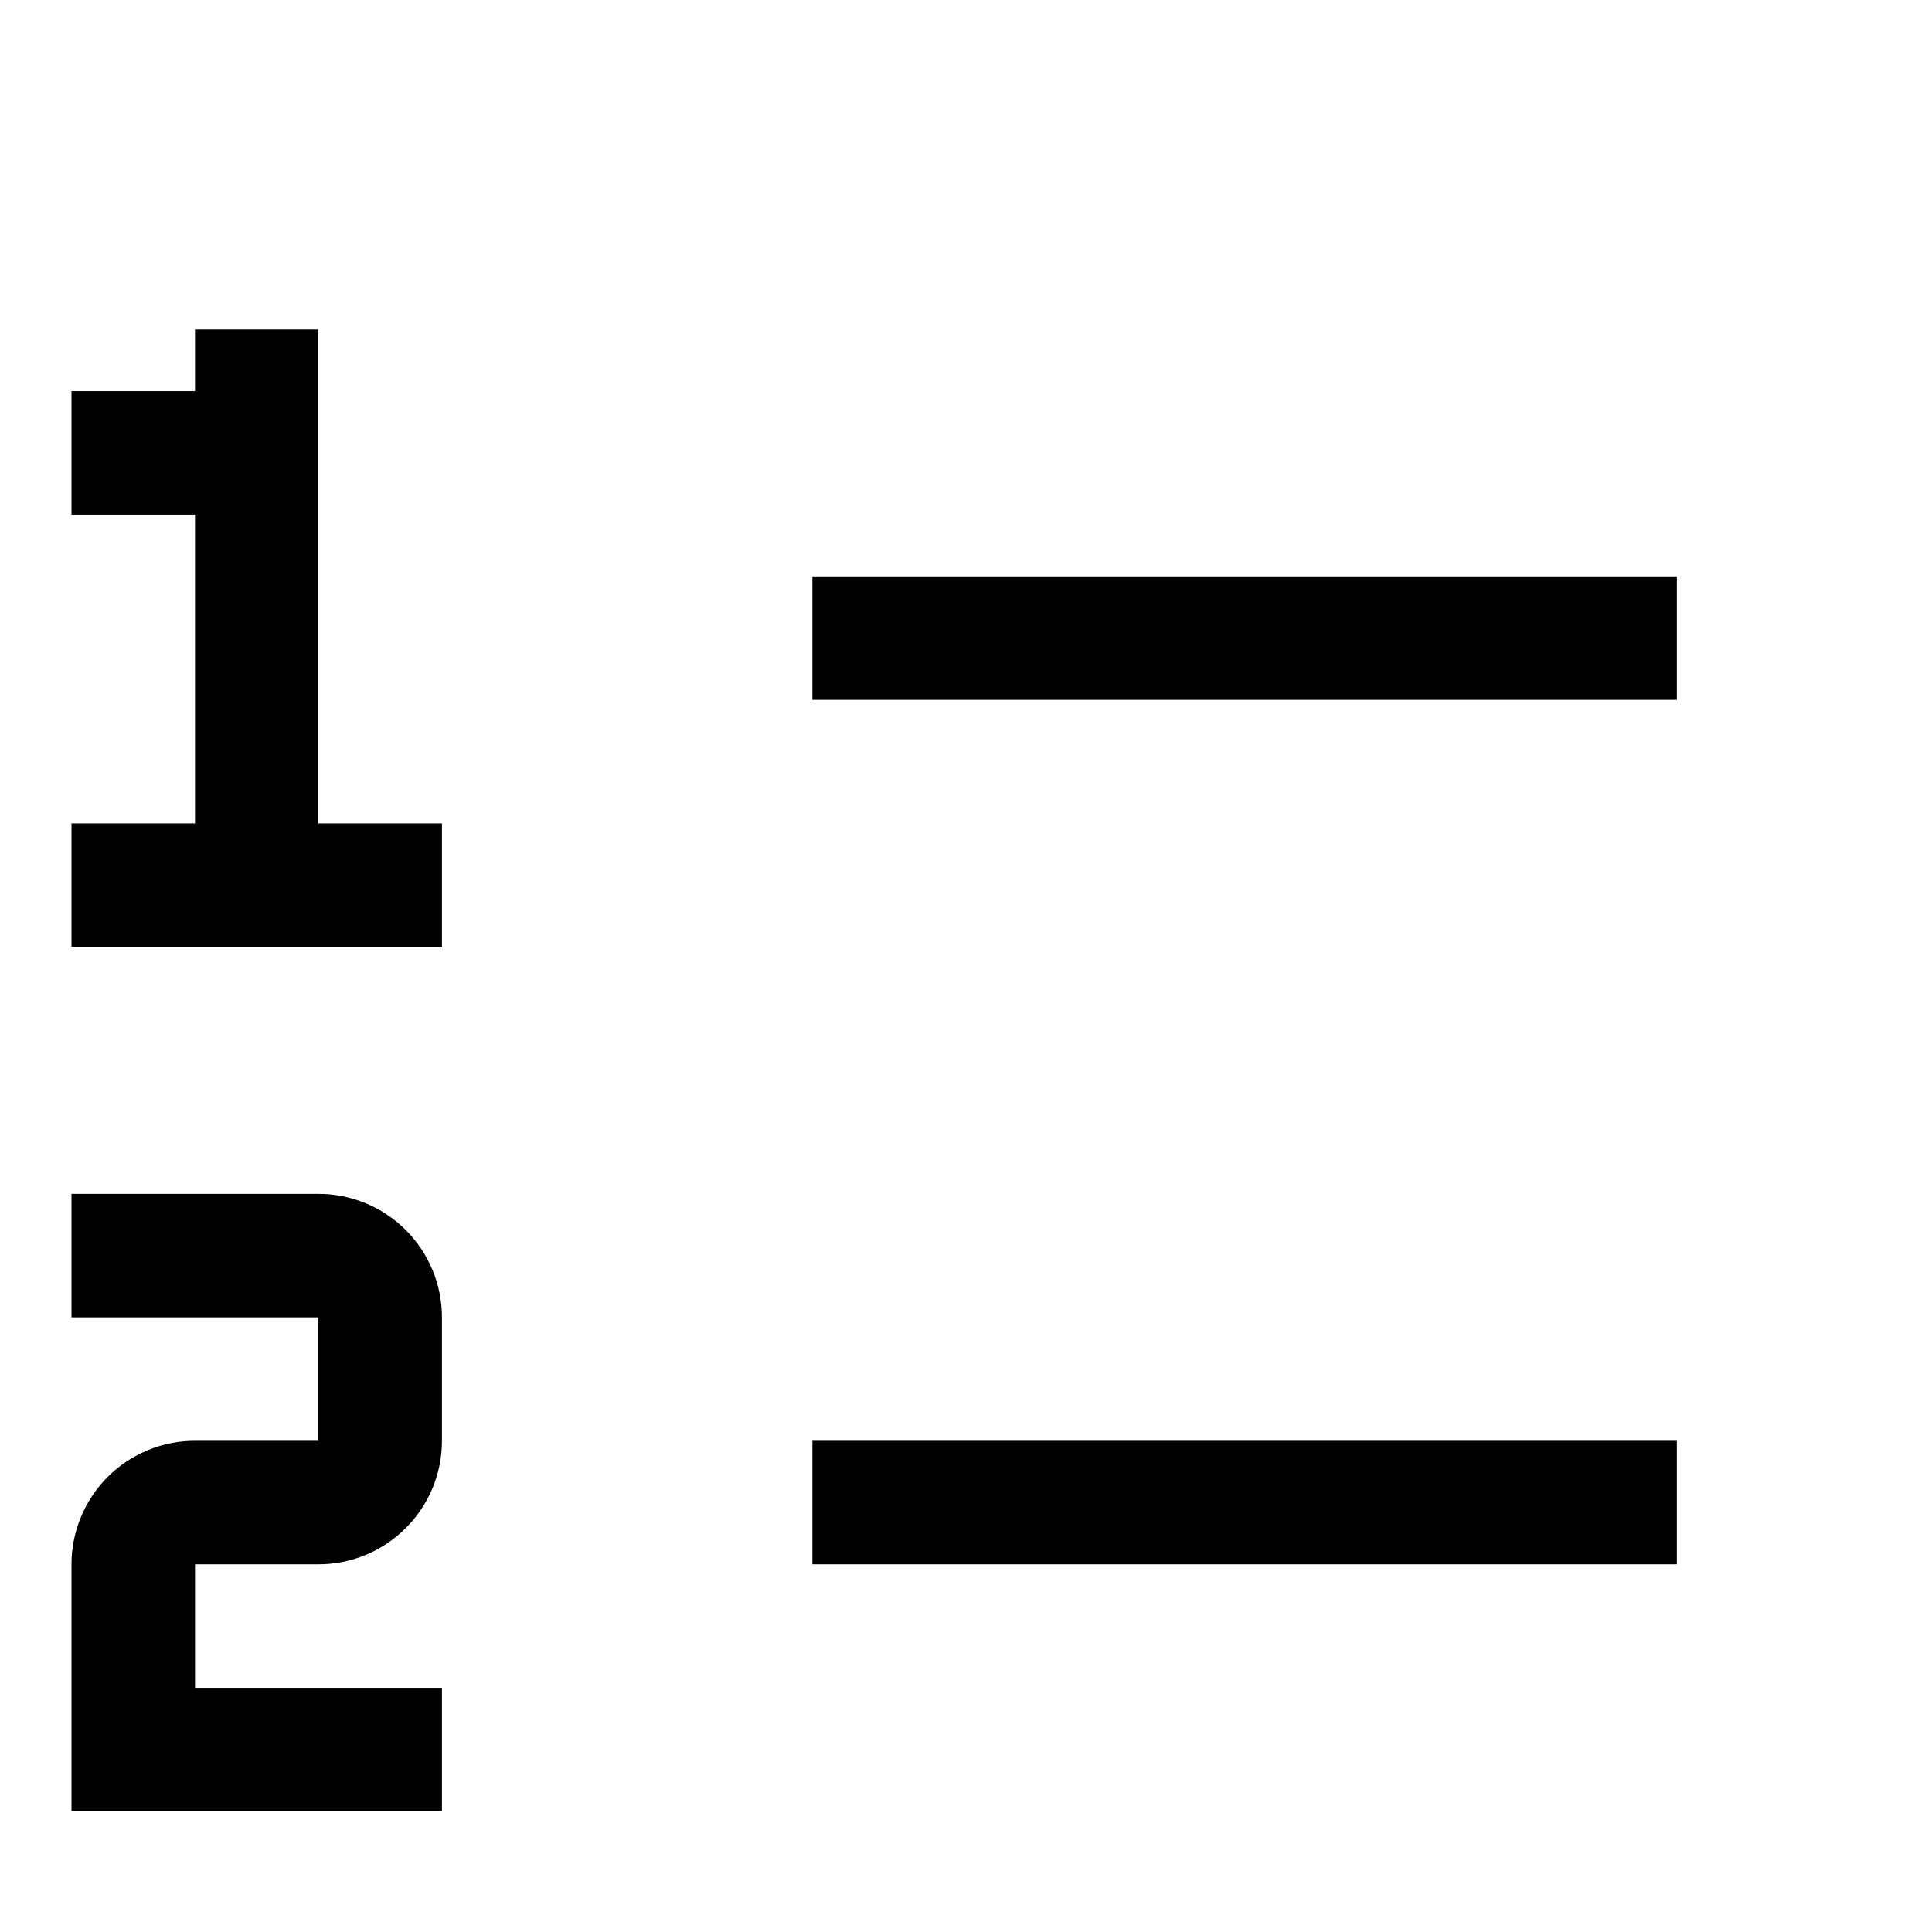 <svg viewBox="0 0 16 16" xmlns="http://www.w3.org/2000/svg" fill="currentColor">
  <!-- Vertically centered to 16x16 for toolbar alignment -->
  <g transform="translate(0, 1.864)">
    <path d="M6.728 10.068H13.887V11.091H6.728V10.068ZM6.728 2.909H13.887V3.932H6.728V2.909ZM2.637 4.955V0.864H1.615V1.375H0.592V2.398H1.615V4.955H0.592V5.977H3.66V4.955H2.637ZM3.66 13.136H0.592V11.091C0.592 10.82 0.7 10.56 0.891 10.368C1.083 10.176 1.343 10.068 1.615 10.068H2.637V9.046H0.592V8.023H2.637C2.909 8.023 3.169 8.131 3.36 8.322C3.552 8.514 3.66 8.774 3.66 9.046V10.068C3.66 10.34 3.552 10.6 3.36 10.791C3.169 10.983 2.909 11.091 2.637 11.091H1.615V12.114H3.66V13.136Z"/>
  </g>
</svg>

